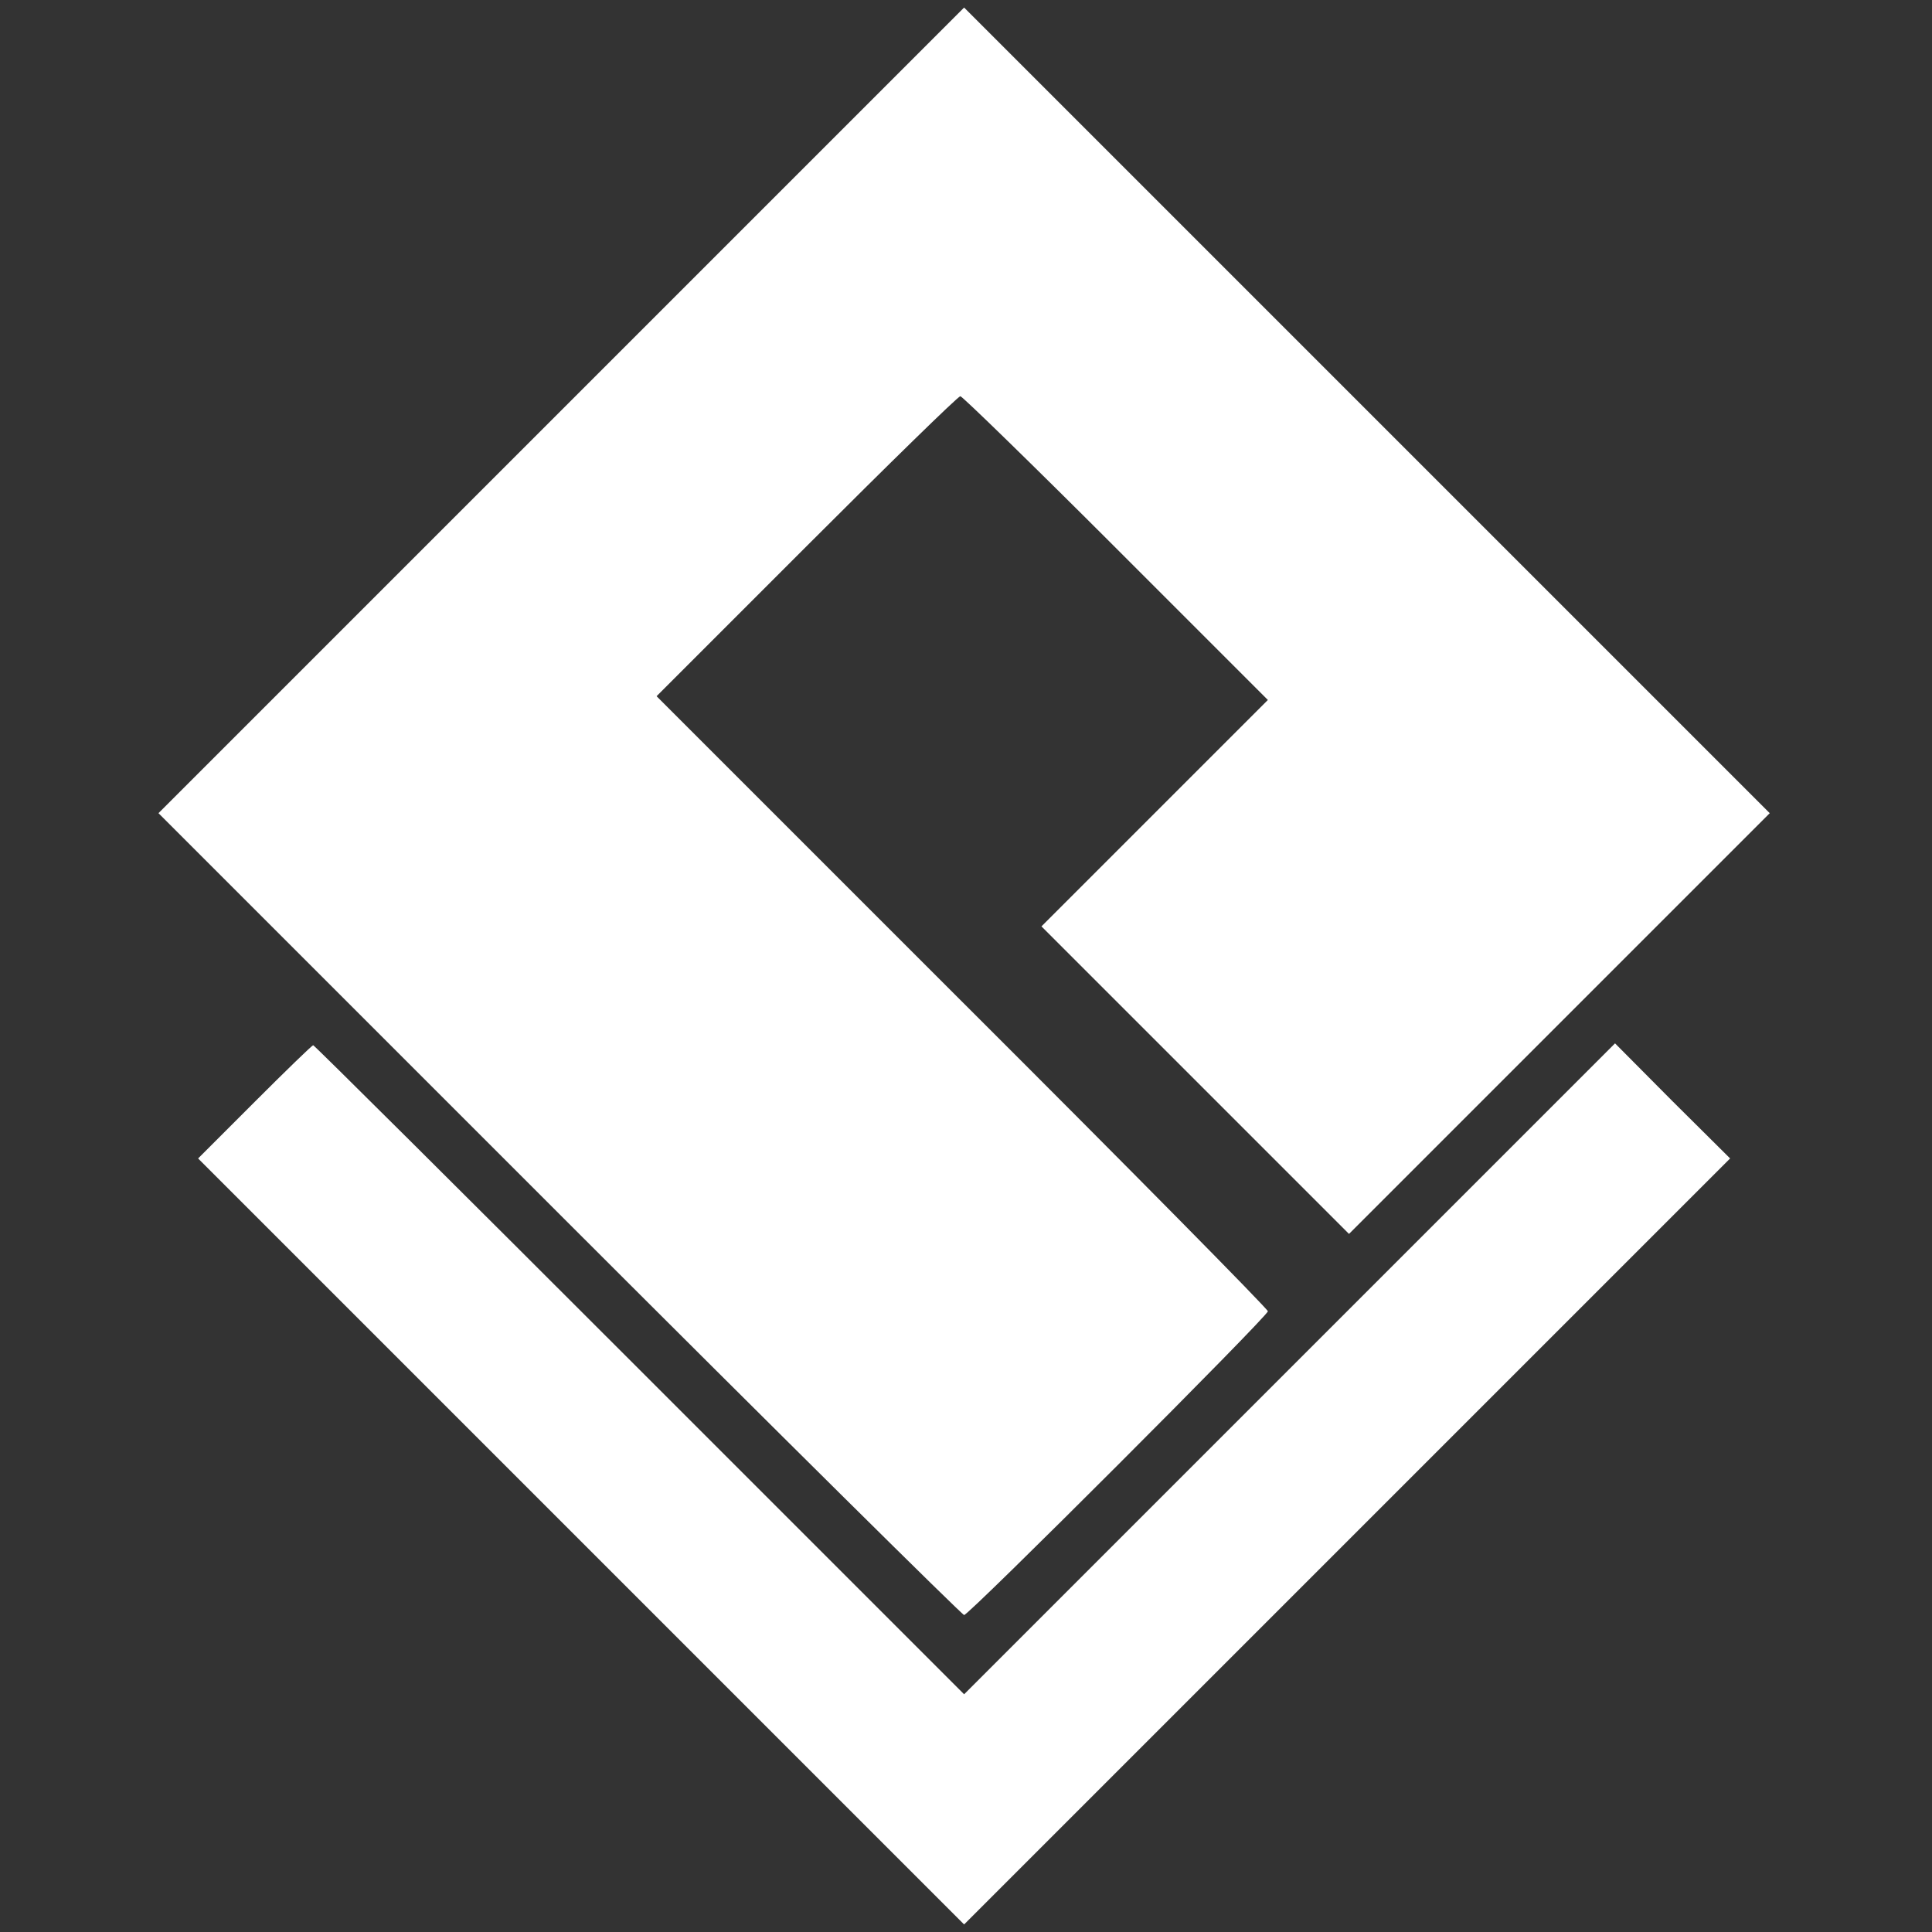 <svg version="1.1" xmlns="http://www.w3.org/2000/svg" xmlns:xlink="http://www.w3.org/1999/xlink" x="0px" y="0px"
	 viewBox="0 0 512 512" style="enable-background:new 0 0 512 512;" xml:space="preserve">
<rect x="0" y="0" width="512" height="512" fill="#333333" stroke="none"/>
<style type="text/css">
	.visualparadigm-st0{fill:#FFFFFF;}
</style>
<g transform="translate(0,512) scale(0.1,-0.1)">
	<path class="visualparadigm-st0" d="M1487,4032L420,2965l1063-1063c584-584,1067-1062,1072-1062c13,0,805,792,805,805c0,6-364,375-810,820
		l-810,810l397,397c219,219,402,398,408,398c5,0,191-181,412-402l403-403l-300-300l-300-300l408-408l407-407l558,558l557,557
		L3622,4033L2555,5100L1487,4032z"/>
	<path class="visualparadigm-st0" d="M675,2200l-150-150l1015-1015L2555,20l1015,1015l1015,1015l-153,152l-152,153l-863-863l-862-862l-860,860
		c-473,473-862,860-865,860S757,2282,675,2200z"/>
</g>
</svg>